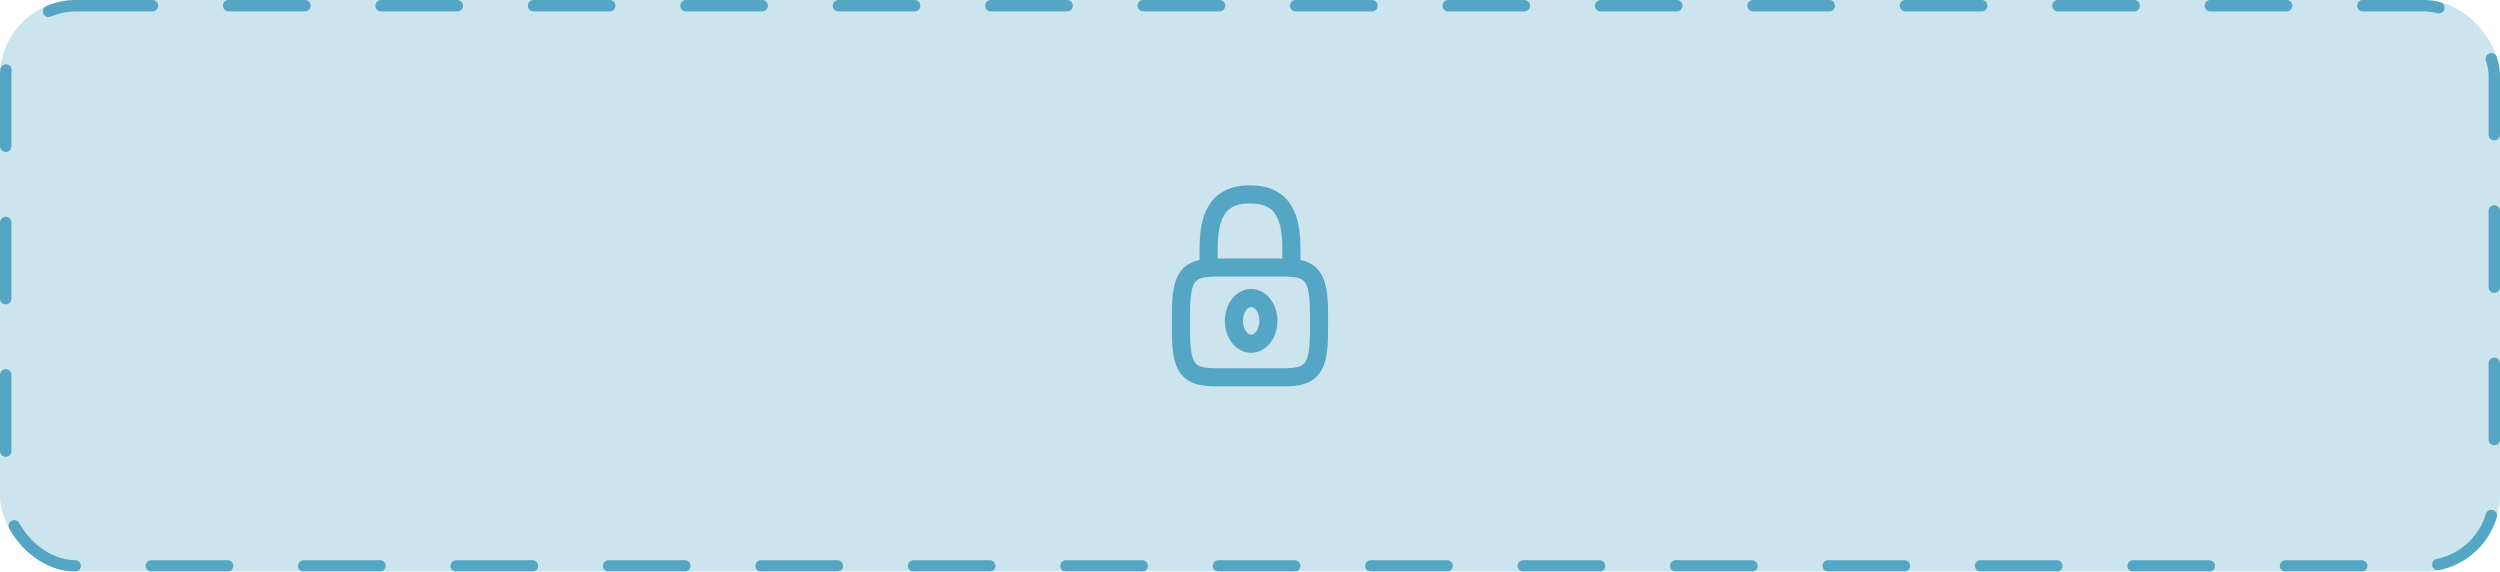 <svg width="328" height="75" viewBox="0 0 328 75" fill="none" xmlns="http://www.w3.org/2000/svg">
<g filter="url(#filter0_b_2556_2742)">
<rect width="328" height="75" rx="10" fill="#55A6C4" fill-opacity="0.3"/>
<rect x="0.75" y="0.75" width="326.5" height="73.5" rx="9.25" stroke="#55A6C4" stroke-width="1.5" stroke-linecap="round" stroke-linejoin="round" stroke-dasharray="10 10"/>
<path d="M158.569 35.1V32.7C158.569 28.728 159.475 25.5 164.001 25.5C168.527 25.5 169.432 28.728 169.432 32.7V35.1" stroke="#55A6C4" stroke-width="2.377" stroke-linecap="round" stroke-linejoin="round"/>
<path d="M168.526 49.5H159.474C155.853 49.5 154.947 48.3 154.947 43.5V41.1C154.947 36.3 155.853 35.1 159.474 35.1H168.526C172.147 35.1 173.052 36.3 173.052 41.1V43.5C173.052 48.3 172.147 49.5 168.526 49.5Z" stroke="#55A6C4" stroke-width="2.377" stroke-linecap="round" stroke-linejoin="round"/>
<path d="M164.151 45.102C165.401 45.102 166.414 43.759 166.414 42.102C166.414 40.445 165.401 39.102 164.151 39.102C162.901 39.102 161.888 40.445 161.888 42.102C161.888 43.759 162.901 45.102 164.151 45.102Z" stroke="#55A6C4" stroke-width="2.377" stroke-linecap="round" stroke-linejoin="round"/>
</g>
<defs>
<filter id="filter0_b_2556_2742" x="-10" y="-10" width="348" height="95" filterUnits="userSpaceOnUse" color-interpolation-filters="sRGB">
<feFlood flood-opacity="0" result="BackgroundImageFix"/>
<feGaussianBlur in="BackgroundImageFix" stdDeviation="5"/>
<feComposite in2="SourceAlpha" operator="in" result="effect1_backgroundBlur_2556_2742"/>
<feBlend mode="normal" in="SourceGraphic" in2="effect1_backgroundBlur_2556_2742" result="shape"/>
</filter>
</defs>
</svg>
